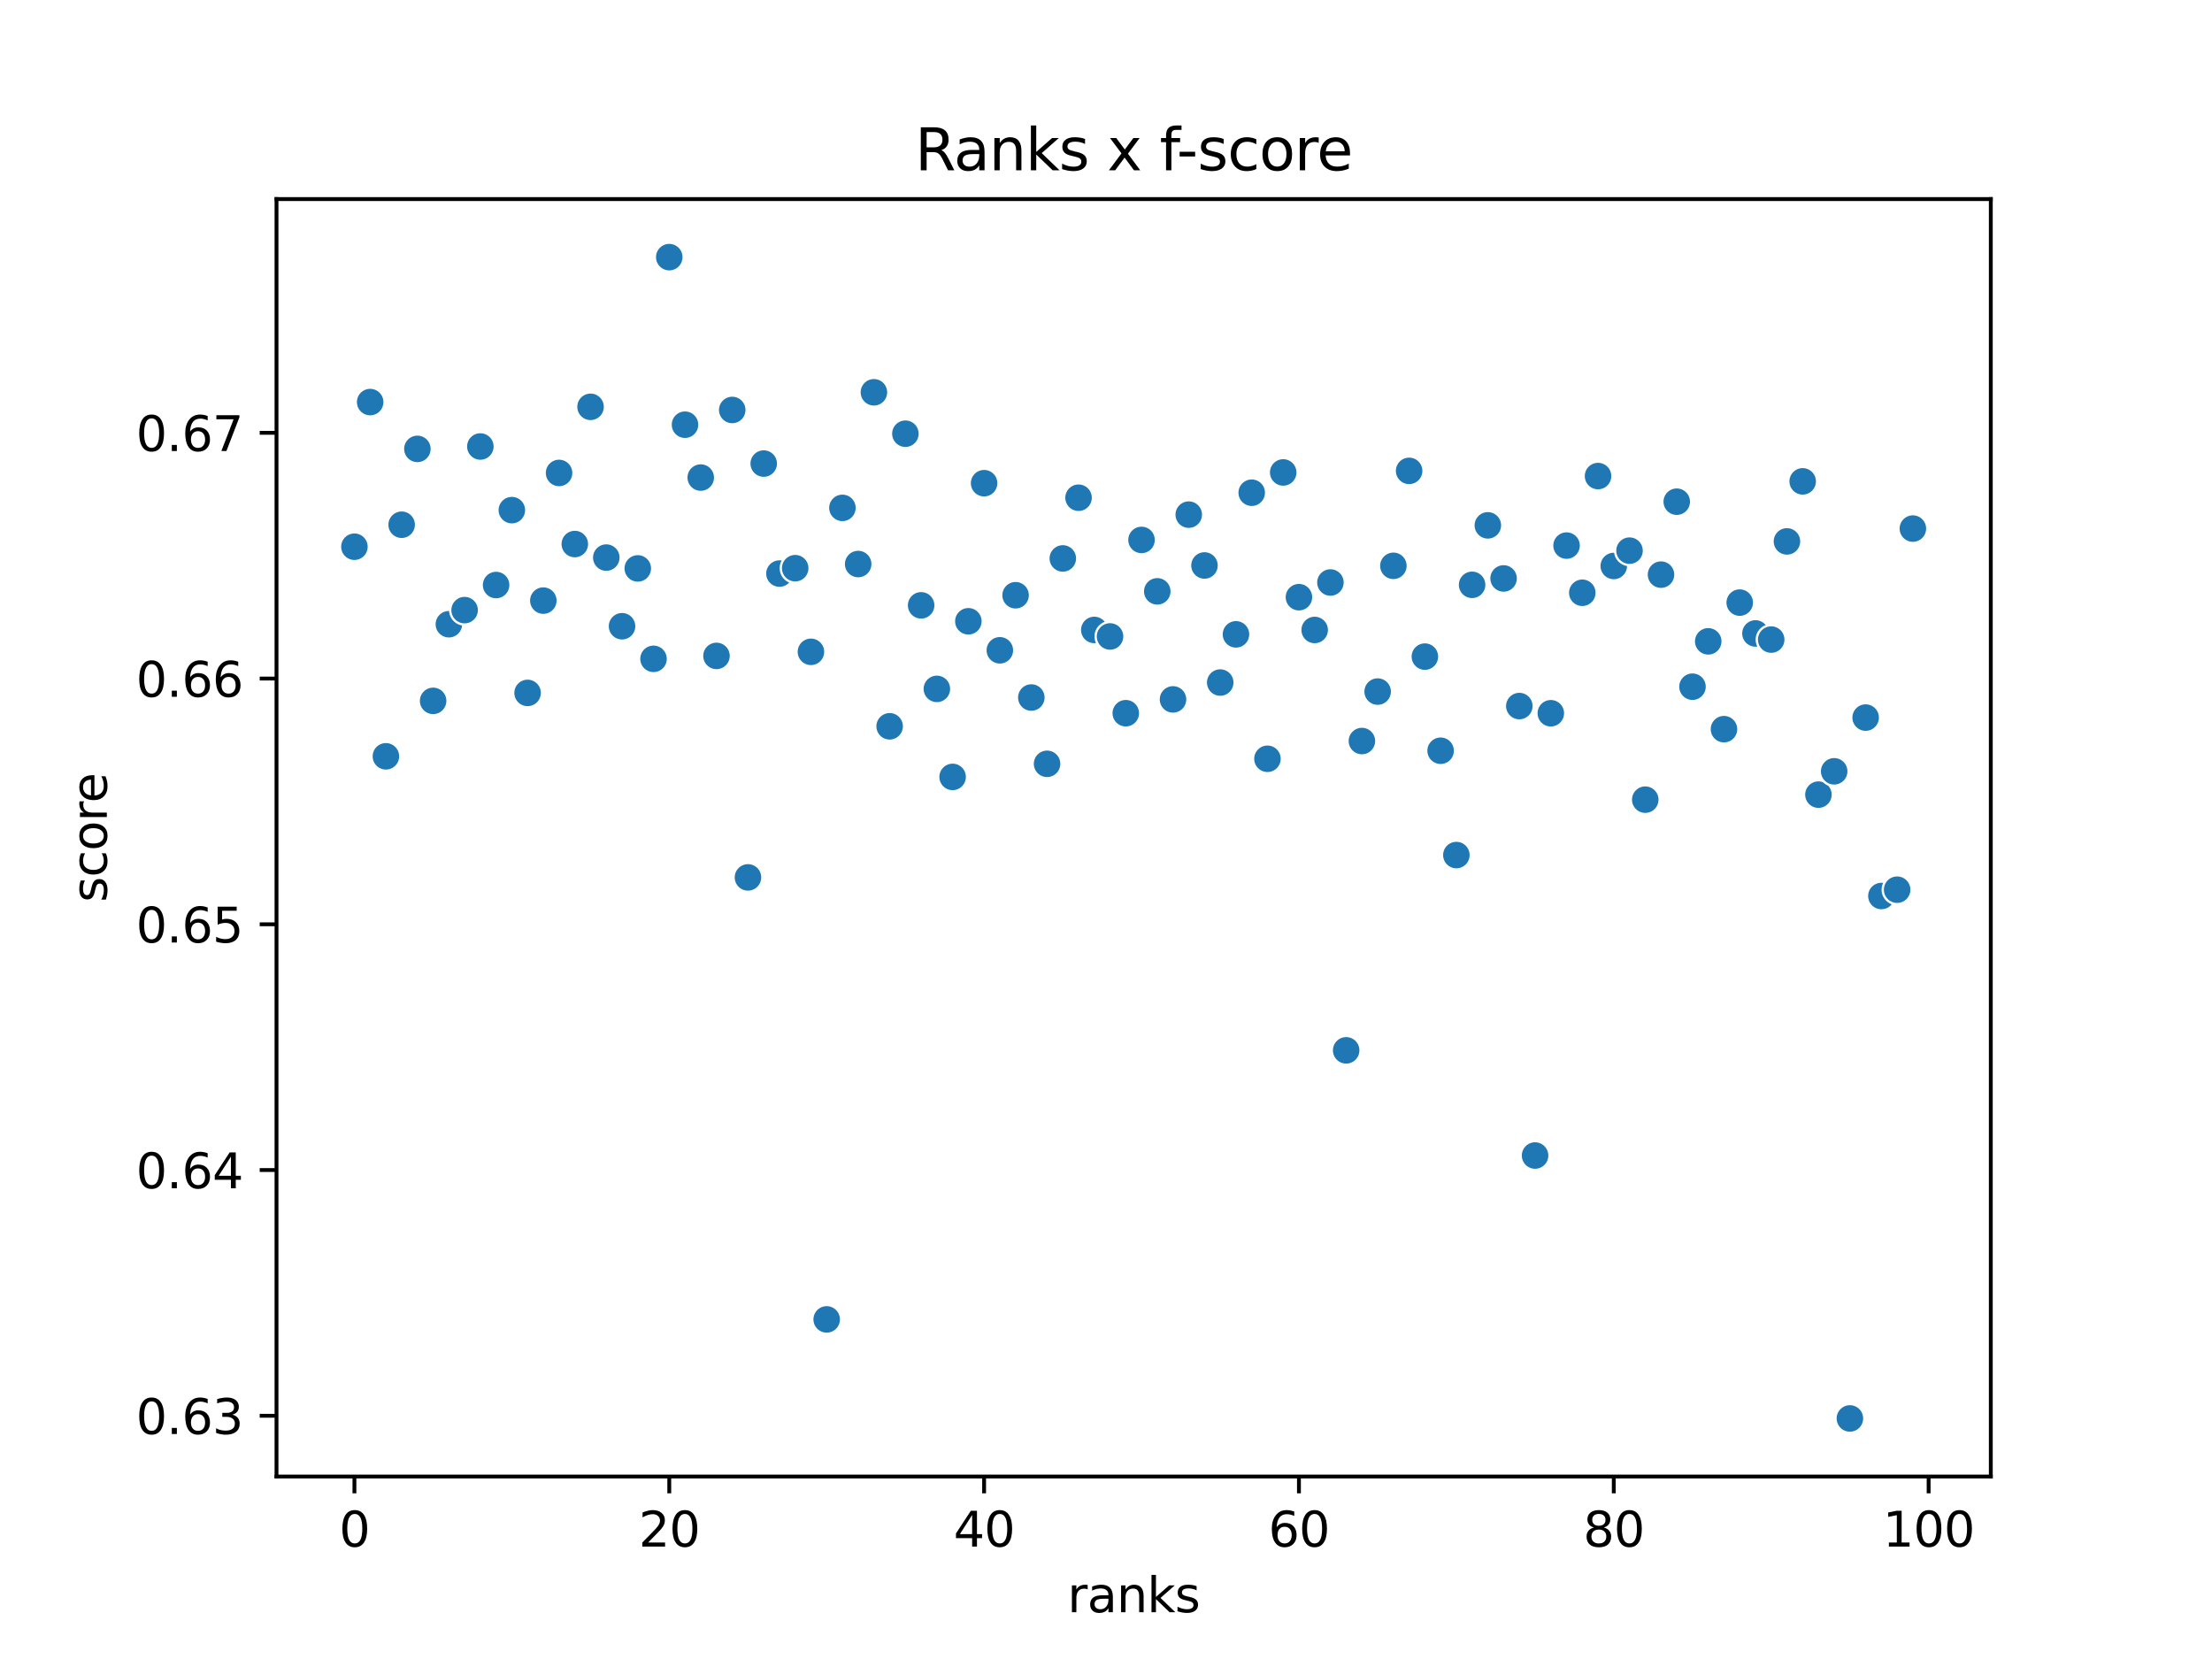 <?xml version="1.0" encoding="utf-8" standalone="no"?>
<!DOCTYPE svg PUBLIC "-//W3C//DTD SVG 1.1//EN"
  "http://www.w3.org/Graphics/SVG/1.1/DTD/svg11.dtd">
<svg xmlns:xlink="http://www.w3.org/1999/xlink" width="460.8pt" height="345.6pt" viewBox="0 0 460.8 345.6" xmlns="http://www.w3.org/2000/svg" version="1.1">
 <defs>
  <style type="text/css">*{stroke-linejoin: round; stroke-linecap: butt}</style>
 </defs>
 <g id="figure_1">
  <g id="patch_1">
   <path d="M 0 345.6 
L 460.8 345.6 
L 460.8 0 
L 0 0 
z
" style="fill: #ffffff"/>
  </g>
  <g id="axes_1">
   <g id="patch_2">
    <path d="M 57.6 307.584 
L 414.72 307.584 
L 414.72 41.472 
L 57.6 41.472 
z
" style="fill: #ffffff"/>
   </g>
   <g id="PathCollection_1">
    <defs>
     <path id="mb69451b6b5" d="M 0 3 
C 0.796 3 1.559 2.684 2.121 2.121 
C 2.684 1.559 3 0.796 3 0 
C 3 -0.796 2.684 -1.559 2.121 -2.121 
C 1.559 -2.684 0.796 -3 0 -3 
C -0.796 -3 -1.559 -2.684 -2.121 -2.121 
C -2.684 -1.559 -3 -0.796 -3 0 
C -3 0.796 -2.684 1.559 -2.121 2.121 
C -1.559 2.684 -0.796 3 0 3 
z
" style="stroke: #ffffff; stroke-width: 0.48"/>
    </defs>
    <g clip-path="url(#pb3615d375e)">
     <use xlink:href="#mb69451b6b5" x="73.833" y="113.891" style="fill: #1f77b4; stroke: #ffffff; stroke-width: 0.48"/>
     <use xlink:href="#mb69451b6b5" x="77.112" y="83.761" style="fill: #1f77b4; stroke: #ffffff; stroke-width: 0.48"/>
     <use xlink:href="#mb69451b6b5" x="80.391" y="157.555" style="fill: #1f77b4; stroke: #ffffff; stroke-width: 0.48"/>
     <use xlink:href="#mb69451b6b5" x="83.671" y="109.312" style="fill: #1f77b4; stroke: #ffffff; stroke-width: 0.48"/>
     <use xlink:href="#mb69451b6b5" x="86.95" y="93.513" style="fill: #1f77b4; stroke: #ffffff; stroke-width: 0.48"/>
     <use xlink:href="#mb69451b6b5" x="90.229" y="146.004" style="fill: #1f77b4; stroke: #ffffff; stroke-width: 0.48"/>
     <use xlink:href="#mb69451b6b5" x="93.509" y="130.038" style="fill: #1f77b4; stroke: #ffffff; stroke-width: 0.48"/>
     <use xlink:href="#mb69451b6b5" x="96.788" y="127.1" style="fill: #1f77b4; stroke: #ffffff; stroke-width: 0.48"/>
     <use xlink:href="#mb69451b6b5" x="100.067" y="93.016" style="fill: #1f77b4; stroke: #ffffff; stroke-width: 0.48"/>
     <use xlink:href="#mb69451b6b5" x="103.347" y="121.874" style="fill: #1f77b4; stroke: #ffffff; stroke-width: 0.48"/>
     <use xlink:href="#mb69451b6b5" x="106.626" y="106.27" style="fill: #1f77b4; stroke: #ffffff; stroke-width: 0.48"/>
     <use xlink:href="#mb69451b6b5" x="109.905" y="144.347" style="fill: #1f77b4; stroke: #ffffff; stroke-width: 0.48"/>
     <use xlink:href="#mb69451b6b5" x="113.185" y="125.118" style="fill: #1f77b4; stroke: #ffffff; stroke-width: 0.48"/>
     <use xlink:href="#mb69451b6b5" x="116.464" y="98.524" style="fill: #1f77b4; stroke: #ffffff; stroke-width: 0.48"/>
     <use xlink:href="#mb69451b6b5" x="119.743" y="113.334" style="fill: #1f77b4; stroke: #ffffff; stroke-width: 0.48"/>
     <use xlink:href="#mb69451b6b5" x="123.023" y="84.75" style="fill: #1f77b4; stroke: #ffffff; stroke-width: 0.48"/>
     <use xlink:href="#mb69451b6b5" x="126.302" y="116.156" style="fill: #1f77b4; stroke: #ffffff; stroke-width: 0.48"/>
     <use xlink:href="#mb69451b6b5" x="129.581" y="130.458" style="fill: #1f77b4; stroke: #ffffff; stroke-width: 0.48"/>
     <use xlink:href="#mb69451b6b5" x="132.861" y="118.412" style="fill: #1f77b4; stroke: #ffffff; stroke-width: 0.48"/>
     <use xlink:href="#mb69451b6b5" x="136.14" y="137.248" style="fill: #1f77b4; stroke: #ffffff; stroke-width: 0.48"/>
     <use xlink:href="#mb69451b6b5" x="139.42" y="53.568" style="fill: #1f77b4; stroke: #ffffff; stroke-width: 0.48"/>
     <use xlink:href="#mb69451b6b5" x="142.699" y="88.474" style="fill: #1f77b4; stroke: #ffffff; stroke-width: 0.48"/>
     <use xlink:href="#mb69451b6b5" x="145.978" y="99.486" style="fill: #1f77b4; stroke: #ffffff; stroke-width: 0.48"/>
     <use xlink:href="#mb69451b6b5" x="149.258" y="136.637" style="fill: #1f77b4; stroke: #ffffff; stroke-width: 0.48"/>
     <use xlink:href="#mb69451b6b5" x="152.537" y="85.404" style="fill: #1f77b4; stroke: #ffffff; stroke-width: 0.48"/>
     <use xlink:href="#mb69451b6b5" x="155.816" y="182.778" style="fill: #1f77b4; stroke: #ffffff; stroke-width: 0.48"/>
     <use xlink:href="#mb69451b6b5" x="159.096" y="96.57" style="fill: #1f77b4; stroke: #ffffff; stroke-width: 0.48"/>
     <use xlink:href="#mb69451b6b5" x="162.375" y="119.485" style="fill: #1f77b4; stroke: #ffffff; stroke-width: 0.48"/>
     <use xlink:href="#mb69451b6b5" x="165.654" y="118.363" style="fill: #1f77b4; stroke: #ffffff; stroke-width: 0.48"/>
     <use xlink:href="#mb69451b6b5" x="168.934" y="135.789" style="fill: #1f77b4; stroke: #ffffff; stroke-width: 0.48"/>
     <use xlink:href="#mb69451b6b5" x="172.213" y="274.856" style="fill: #1f77b4; stroke: #ffffff; stroke-width: 0.48"/>
     <use xlink:href="#mb69451b6b5" x="175.492" y="105.8" style="fill: #1f77b4; stroke: #ffffff; stroke-width: 0.48"/>
     <use xlink:href="#mb69451b6b5" x="178.772" y="117.501" style="fill: #1f77b4; stroke: #ffffff; stroke-width: 0.48"/>
     <use xlink:href="#mb69451b6b5" x="182.051" y="81.724" style="fill: #1f77b4; stroke: #ffffff; stroke-width: 0.48"/>
     <use xlink:href="#mb69451b6b5" x="185.33" y="151.303" style="fill: #1f77b4; stroke: #ffffff; stroke-width: 0.48"/>
     <use xlink:href="#mb69451b6b5" x="188.61" y="90.348" style="fill: #1f77b4; stroke: #ffffff; stroke-width: 0.48"/>
     <use xlink:href="#mb69451b6b5" x="191.889" y="126.104" style="fill: #1f77b4; stroke: #ffffff; stroke-width: 0.48"/>
     <use xlink:href="#mb69451b6b5" x="195.168" y="143.509" style="fill: #1f77b4; stroke: #ffffff; stroke-width: 0.48"/>
     <use xlink:href="#mb69451b6b5" x="198.448" y="161.846" style="fill: #1f77b4; stroke: #ffffff; stroke-width: 0.48"/>
     <use xlink:href="#mb69451b6b5" x="201.727" y="129.425" style="fill: #1f77b4; stroke: #ffffff; stroke-width: 0.48"/>
     <use xlink:href="#mb69451b6b5" x="205.006" y="100.657" style="fill: #1f77b4; stroke: #ffffff; stroke-width: 0.48"/>
     <use xlink:href="#mb69451b6b5" x="208.286" y="135.47" style="fill: #1f77b4; stroke: #ffffff; stroke-width: 0.48"/>
     <use xlink:href="#mb69451b6b5" x="211.565" y="123.999" style="fill: #1f77b4; stroke: #ffffff; stroke-width: 0.48"/>
     <use xlink:href="#mb69451b6b5" x="214.844" y="145.307" style="fill: #1f77b4; stroke: #ffffff; stroke-width: 0.48"/>
     <use xlink:href="#mb69451b6b5" x="218.124" y="159.118" style="fill: #1f77b4; stroke: #ffffff; stroke-width: 0.48"/>
     <use xlink:href="#mb69451b6b5" x="221.403" y="116.332" style="fill: #1f77b4; stroke: #ffffff; stroke-width: 0.48"/>
     <use xlink:href="#mb69451b6b5" x="224.682" y="103.687" style="fill: #1f77b4; stroke: #ffffff; stroke-width: 0.48"/>
     <use xlink:href="#mb69451b6b5" x="227.962" y="131.229" style="fill: #1f77b4; stroke: #ffffff; stroke-width: 0.48"/>
     <use xlink:href="#mb69451b6b5" x="231.241" y="132.585" style="fill: #1f77b4; stroke: #ffffff; stroke-width: 0.48"/>
     <use xlink:href="#mb69451b6b5" x="234.52" y="148.572" style="fill: #1f77b4; stroke: #ffffff; stroke-width: 0.48"/>
     <use xlink:href="#mb69451b6b5" x="237.8" y="112.478" style="fill: #1f77b4; stroke: #ffffff; stroke-width: 0.48"/>
     <use xlink:href="#mb69451b6b5" x="241.079" y="123.188" style="fill: #1f77b4; stroke: #ffffff; stroke-width: 0.48"/>
     <use xlink:href="#mb69451b6b5" x="244.358" y="145.698" style="fill: #1f77b4; stroke: #ffffff; stroke-width: 0.48"/>
     <use xlink:href="#mb69451b6b5" x="247.638" y="107.208" style="fill: #1f77b4; stroke: #ffffff; stroke-width: 0.48"/>
     <use xlink:href="#mb69451b6b5" x="250.917" y="117.798" style="fill: #1f77b4; stroke: #ffffff; stroke-width: 0.48"/>
     <use xlink:href="#mb69451b6b5" x="254.196" y="142.187" style="fill: #1f77b4; stroke: #ffffff; stroke-width: 0.48"/>
     <use xlink:href="#mb69451b6b5" x="257.476" y="132.147" style="fill: #1f77b4; stroke: #ffffff; stroke-width: 0.48"/>
     <use xlink:href="#mb69451b6b5" x="260.755" y="102.642" style="fill: #1f77b4; stroke: #ffffff; stroke-width: 0.48"/>
     <use xlink:href="#mb69451b6b5" x="264.034" y="158.068" style="fill: #1f77b4; stroke: #ffffff; stroke-width: 0.48"/>
     <use xlink:href="#mb69451b6b5" x="267.314" y="98.419" style="fill: #1f77b4; stroke: #ffffff; stroke-width: 0.48"/>
     <use xlink:href="#mb69451b6b5" x="270.593" y="124.406" style="fill: #1f77b4; stroke: #ffffff; stroke-width: 0.48"/>
     <use xlink:href="#mb69451b6b5" x="273.872" y="131.235" style="fill: #1f77b4; stroke: #ffffff; stroke-width: 0.48"/>
     <use xlink:href="#mb69451b6b5" x="277.152" y="121.345" style="fill: #1f77b4; stroke: #ffffff; stroke-width: 0.48"/>
     <use xlink:href="#mb69451b6b5" x="280.431" y="218.806" style="fill: #1f77b4; stroke: #ffffff; stroke-width: 0.48"/>
     <use xlink:href="#mb69451b6b5" x="283.71" y="154.371" style="fill: #1f77b4; stroke: #ffffff; stroke-width: 0.48"/>
     <use xlink:href="#mb69451b6b5" x="286.99" y="144.067" style="fill: #1f77b4; stroke: #ffffff; stroke-width: 0.48"/>
     <use xlink:href="#mb69451b6b5" x="290.269" y="117.871" style="fill: #1f77b4; stroke: #ffffff; stroke-width: 0.48"/>
     <use xlink:href="#mb69451b6b5" x="293.548" y="98.091" style="fill: #1f77b4; stroke: #ffffff; stroke-width: 0.48"/>
     <use xlink:href="#mb69451b6b5" x="296.828" y="136.786" style="fill: #1f77b4; stroke: #ffffff; stroke-width: 0.48"/>
     <use xlink:href="#mb69451b6b5" x="300.107" y="156.394" style="fill: #1f77b4; stroke: #ffffff; stroke-width: 0.48"/>
     <use xlink:href="#mb69451b6b5" x="303.386" y="178.127" style="fill: #1f77b4; stroke: #ffffff; stroke-width: 0.48"/>
     <use xlink:href="#mb69451b6b5" x="306.666" y="121.831" style="fill: #1f77b4; stroke: #ffffff; stroke-width: 0.48"/>
     <use xlink:href="#mb69451b6b5" x="309.945" y="109.441" style="fill: #1f77b4; stroke: #ffffff; stroke-width: 0.48"/>
     <use xlink:href="#mb69451b6b5" x="313.224" y="120.498" style="fill: #1f77b4; stroke: #ffffff; stroke-width: 0.48"/>
     <use xlink:href="#mb69451b6b5" x="316.504" y="147.087" style="fill: #1f77b4; stroke: #ffffff; stroke-width: 0.48"/>
     <use xlink:href="#mb69451b6b5" x="319.783" y="240.718" style="fill: #1f77b4; stroke: #ffffff; stroke-width: 0.48"/>
     <use xlink:href="#mb69451b6b5" x="323.062" y="148.582" style="fill: #1f77b4; stroke: #ffffff; stroke-width: 0.48"/>
     <use xlink:href="#mb69451b6b5" x="326.342" y="113.657" style="fill: #1f77b4; stroke: #ffffff; stroke-width: 0.48"/>
     <use xlink:href="#mb69451b6b5" x="329.621" y="123.484" style="fill: #1f77b4; stroke: #ffffff; stroke-width: 0.48"/>
     <use xlink:href="#mb69451b6b5" x="332.9" y="99.173" style="fill: #1f77b4; stroke: #ffffff; stroke-width: 0.48"/>
     <use xlink:href="#mb69451b6b5" x="336.18" y="117.903" style="fill: #1f77b4; stroke: #ffffff; stroke-width: 0.48"/>
     <use xlink:href="#mb69451b6b5" x="339.459" y="114.711" style="fill: #1f77b4; stroke: #ffffff; stroke-width: 0.48"/>
     <use xlink:href="#mb69451b6b5" x="342.739" y="166.584" style="fill: #1f77b4; stroke: #ffffff; stroke-width: 0.48"/>
     <use xlink:href="#mb69451b6b5" x="346.018" y="119.707" style="fill: #1f77b4; stroke: #ffffff; stroke-width: 0.48"/>
     <use xlink:href="#mb69451b6b5" x="349.297" y="104.512" style="fill: #1f77b4; stroke: #ffffff; stroke-width: 0.48"/>
     <use xlink:href="#mb69451b6b5" x="352.577" y="143.053" style="fill: #1f77b4; stroke: #ffffff; stroke-width: 0.48"/>
     <use xlink:href="#mb69451b6b5" x="355.856" y="133.604" style="fill: #1f77b4; stroke: #ffffff; stroke-width: 0.48"/>
     <use xlink:href="#mb69451b6b5" x="359.135" y="151.899" style="fill: #1f77b4; stroke: #ffffff; stroke-width: 0.48"/>
     <use xlink:href="#mb69451b6b5" x="362.415" y="125.534" style="fill: #1f77b4; stroke: #ffffff; stroke-width: 0.48"/>
     <use xlink:href="#mb69451b6b5" x="365.694" y="131.958" style="fill: #1f77b4; stroke: #ffffff; stroke-width: 0.48"/>
     <use xlink:href="#mb69451b6b5" x="368.973" y="133.237" style="fill: #1f77b4; stroke: #ffffff; stroke-width: 0.48"/>
     <use xlink:href="#mb69451b6b5" x="372.253" y="112.784" style="fill: #1f77b4; stroke: #ffffff; stroke-width: 0.48"/>
     <use xlink:href="#mb69451b6b5" x="375.532" y="100.277" style="fill: #1f77b4; stroke: #ffffff; stroke-width: 0.48"/>
     <use xlink:href="#mb69451b6b5" x="378.811" y="165.538" style="fill: #1f77b4; stroke: #ffffff; stroke-width: 0.48"/>
     <use xlink:href="#mb69451b6b5" x="382.091" y="160.678" style="fill: #1f77b4; stroke: #ffffff; stroke-width: 0.48"/>
     <use xlink:href="#mb69451b6b5" x="385.37" y="295.488" style="fill: #1f77b4; stroke: #ffffff; stroke-width: 0.48"/>
     <use xlink:href="#mb69451b6b5" x="388.649" y="149.487" style="fill: #1f77b4; stroke: #ffffff; stroke-width: 0.48"/>
     <use xlink:href="#mb69451b6b5" x="391.929" y="186.656" style="fill: #1f77b4; stroke: #ffffff; stroke-width: 0.48"/>
     <use xlink:href="#mb69451b6b5" x="395.208" y="185.339" style="fill: #1f77b4; stroke: #ffffff; stroke-width: 0.48"/>
     <use xlink:href="#mb69451b6b5" x="398.487" y="110.112" style="fill: #1f77b4; stroke: #ffffff; stroke-width: 0.48"/>
    </g>
   </g>
   <g id="matplotlib.axis_1">
    <g id="xtick_1">
     <g id="line2d_1">
      <defs>
       <path id="m267e9b6af6" d="M 0 0 
L 0 3.5 
" style="stroke: #000000; stroke-width: 0.8"/>
      </defs>
      <g>
       <use xlink:href="#m267e9b6af6" x="73.833" y="307.584" style="stroke: #000000; stroke-width: 0.8"/>
      </g>
     </g>
     <g id="text_1">
      <!-- 0 -->
      <g transform="translate(70.651 322.182) scale(0.1 -0.1)">
       <defs>
        <path id="DejaVuSans-30" d="M 2034 4250 
Q 1547 4250 1301 3770 
Q 1056 3291 1056 2328 
Q 1056 1369 1301 889 
Q 1547 409 2034 409 
Q 2525 409 2770 889 
Q 3016 1369 3016 2328 
Q 3016 3291 2770 3770 
Q 2525 4250 2034 4250 
z
M 2034 4750 
Q 2819 4750 3233 4129 
Q 3647 3509 3647 2328 
Q 3647 1150 3233 529 
Q 2819 -91 2034 -91 
Q 1250 -91 836 529 
Q 422 1150 422 2328 
Q 422 3509 836 4129 
Q 1250 4750 2034 4750 
z
" transform="scale(0.016)"/>
       </defs>
       <use xlink:href="#DejaVuSans-30"/>
      </g>
     </g>
    </g>
    <g id="xtick_2">
     <g id="line2d_2">
      <g>
       <use xlink:href="#m267e9b6af6" x="139.42" y="307.584" style="stroke: #000000; stroke-width: 0.8"/>
      </g>
     </g>
     <g id="text_2">
      <!-- 20 -->
      <g transform="translate(133.057 322.182) scale(0.1 -0.1)">
       <defs>
        <path id="DejaVuSans-32" d="M 1228 531 
L 3431 531 
L 3431 0 
L 469 0 
L 469 531 
Q 828 903 1448 1529 
Q 2069 2156 2228 2338 
Q 2531 2678 2651 2914 
Q 2772 3150 2772 3378 
Q 2772 3750 2511 3984 
Q 2250 4219 1831 4219 
Q 1534 4219 1204 4116 
Q 875 4013 500 3803 
L 500 4441 
Q 881 4594 1212 4672 
Q 1544 4750 1819 4750 
Q 2544 4750 2975 4387 
Q 3406 4025 3406 3419 
Q 3406 3131 3298 2873 
Q 3191 2616 2906 2266 
Q 2828 2175 2409 1742 
Q 1991 1309 1228 531 
z
" transform="scale(0.016)"/>
       </defs>
       <use xlink:href="#DejaVuSans-32"/>
       <use xlink:href="#DejaVuSans-30" x="63.623"/>
      </g>
     </g>
    </g>
    <g id="xtick_3">
     <g id="line2d_3">
      <g>
       <use xlink:href="#m267e9b6af6" x="205.006" y="307.584" style="stroke: #000000; stroke-width: 0.8"/>
      </g>
     </g>
     <g id="text_3">
      <!-- 40 -->
      <g transform="translate(198.644 322.182) scale(0.1 -0.1)">
       <defs>
        <path id="DejaVuSans-34" d="M 2419 4116 
L 825 1625 
L 2419 1625 
L 2419 4116 
z
M 2253 4666 
L 3047 4666 
L 3047 1625 
L 3713 1625 
L 3713 1100 
L 3047 1100 
L 3047 0 
L 2419 0 
L 2419 1100 
L 313 1100 
L 313 1709 
L 2253 4666 
z
" transform="scale(0.016)"/>
       </defs>
       <use xlink:href="#DejaVuSans-34"/>
       <use xlink:href="#DejaVuSans-30" x="63.623"/>
      </g>
     </g>
    </g>
    <g id="xtick_4">
     <g id="line2d_4">
      <g>
       <use xlink:href="#m267e9b6af6" x="270.593" y="307.584" style="stroke: #000000; stroke-width: 0.8"/>
      </g>
     </g>
     <g id="text_4">
      <!-- 60 -->
      <g transform="translate(264.231 322.182) scale(0.1 -0.1)">
       <defs>
        <path id="DejaVuSans-36" d="M 2113 2584 
Q 1688 2584 1439 2293 
Q 1191 2003 1191 1497 
Q 1191 994 1439 701 
Q 1688 409 2113 409 
Q 2538 409 2786 701 
Q 3034 994 3034 1497 
Q 3034 2003 2786 2293 
Q 2538 2584 2113 2584 
z
M 3366 4563 
L 3366 3988 
Q 3128 4100 2886 4159 
Q 2644 4219 2406 4219 
Q 1781 4219 1451 3797 
Q 1122 3375 1075 2522 
Q 1259 2794 1537 2939 
Q 1816 3084 2150 3084 
Q 2853 3084 3261 2657 
Q 3669 2231 3669 1497 
Q 3669 778 3244 343 
Q 2819 -91 2113 -91 
Q 1303 -91 875 529 
Q 447 1150 447 2328 
Q 447 3434 972 4092 
Q 1497 4750 2381 4750 
Q 2619 4750 2861 4703 
Q 3103 4656 3366 4563 
z
" transform="scale(0.016)"/>
       </defs>
       <use xlink:href="#DejaVuSans-36"/>
       <use xlink:href="#DejaVuSans-30" x="63.623"/>
      </g>
     </g>
    </g>
    <g id="xtick_5">
     <g id="line2d_5">
      <g>
       <use xlink:href="#m267e9b6af6" x="336.18" y="307.584" style="stroke: #000000; stroke-width: 0.8"/>
      </g>
     </g>
     <g id="text_5">
      <!-- 80 -->
      <g transform="translate(329.817 322.182) scale(0.1 -0.1)">
       <defs>
        <path id="DejaVuSans-38" d="M 2034 2216 
Q 1584 2216 1326 1975 
Q 1069 1734 1069 1313 
Q 1069 891 1326 650 
Q 1584 409 2034 409 
Q 2484 409 2743 651 
Q 3003 894 3003 1313 
Q 3003 1734 2745 1975 
Q 2488 2216 2034 2216 
z
M 1403 2484 
Q 997 2584 770 2862 
Q 544 3141 544 3541 
Q 544 4100 942 4425 
Q 1341 4750 2034 4750 
Q 2731 4750 3128 4425 
Q 3525 4100 3525 3541 
Q 3525 3141 3298 2862 
Q 3072 2584 2669 2484 
Q 3125 2378 3379 2068 
Q 3634 1759 3634 1313 
Q 3634 634 3220 271 
Q 2806 -91 2034 -91 
Q 1263 -91 848 271 
Q 434 634 434 1313 
Q 434 1759 690 2068 
Q 947 2378 1403 2484 
z
M 1172 3481 
Q 1172 3119 1398 2916 
Q 1625 2713 2034 2713 
Q 2441 2713 2670 2916 
Q 2900 3119 2900 3481 
Q 2900 3844 2670 4047 
Q 2441 4250 2034 4250 
Q 1625 4250 1398 4047 
Q 1172 3844 1172 3481 
z
" transform="scale(0.016)"/>
       </defs>
       <use xlink:href="#DejaVuSans-38"/>
       <use xlink:href="#DejaVuSans-30" x="63.623"/>
      </g>
     </g>
    </g>
    <g id="xtick_6">
     <g id="line2d_6">
      <g>
       <use xlink:href="#m267e9b6af6" x="401.767" y="307.584" style="stroke: #000000; stroke-width: 0.8"/>
      </g>
     </g>
     <g id="text_6">
      <!-- 100 -->
      <g transform="translate(392.223 322.182) scale(0.1 -0.1)">
       <defs>
        <path id="DejaVuSans-31" d="M 794 531 
L 1825 531 
L 1825 4091 
L 703 3866 
L 703 4441 
L 1819 4666 
L 2450 4666 
L 2450 531 
L 3481 531 
L 3481 0 
L 794 0 
L 794 531 
z
" transform="scale(0.016)"/>
       </defs>
       <use xlink:href="#DejaVuSans-31"/>
       <use xlink:href="#DejaVuSans-30" x="63.623"/>
       <use xlink:href="#DejaVuSans-30" x="127.246"/>
      </g>
     </g>
    </g>
    <g id="text_7">
     <!-- ranks -->
     <g transform="translate(222.372 335.861) scale(0.1 -0.1)">
      <defs>
       <path id="DejaVuSans-72" d="M 2631 2963 
Q 2534 3019 2420 3045 
Q 2306 3072 2169 3072 
Q 1681 3072 1420 2755 
Q 1159 2438 1159 1844 
L 1159 0 
L 581 0 
L 581 3500 
L 1159 3500 
L 1159 2956 
Q 1341 3275 1631 3429 
Q 1922 3584 2338 3584 
Q 2397 3584 2469 3576 
Q 2541 3569 2628 3553 
L 2631 2963 
z
" transform="scale(0.016)"/>
       <path id="DejaVuSans-61" d="M 2194 1759 
Q 1497 1759 1228 1600 
Q 959 1441 959 1056 
Q 959 750 1161 570 
Q 1363 391 1709 391 
Q 2188 391 2477 730 
Q 2766 1069 2766 1631 
L 2766 1759 
L 2194 1759 
z
M 3341 1997 
L 3341 0 
L 2766 0 
L 2766 531 
Q 2569 213 2275 61 
Q 1981 -91 1556 -91 
Q 1019 -91 701 211 
Q 384 513 384 1019 
Q 384 1609 779 1909 
Q 1175 2209 1959 2209 
L 2766 2209 
L 2766 2266 
Q 2766 2663 2505 2880 
Q 2244 3097 1772 3097 
Q 1472 3097 1187 3025 
Q 903 2953 641 2809 
L 641 3341 
Q 956 3463 1253 3523 
Q 1550 3584 1831 3584 
Q 2591 3584 2966 3190 
Q 3341 2797 3341 1997 
z
" transform="scale(0.016)"/>
       <path id="DejaVuSans-6e" d="M 3513 2113 
L 3513 0 
L 2938 0 
L 2938 2094 
Q 2938 2591 2744 2837 
Q 2550 3084 2163 3084 
Q 1697 3084 1428 2787 
Q 1159 2491 1159 1978 
L 1159 0 
L 581 0 
L 581 3500 
L 1159 3500 
L 1159 2956 
Q 1366 3272 1645 3428 
Q 1925 3584 2291 3584 
Q 2894 3584 3203 3211 
Q 3513 2838 3513 2113 
z
" transform="scale(0.016)"/>
       <path id="DejaVuSans-6b" d="M 581 4863 
L 1159 4863 
L 1159 1991 
L 2875 3500 
L 3609 3500 
L 1753 1863 
L 3688 0 
L 2938 0 
L 1159 1709 
L 1159 0 
L 581 0 
L 581 4863 
z
" transform="scale(0.016)"/>
       <path id="DejaVuSans-73" d="M 2834 3397 
L 2834 2853 
Q 2591 2978 2328 3040 
Q 2066 3103 1784 3103 
Q 1356 3103 1142 2972 
Q 928 2841 928 2578 
Q 928 2378 1081 2264 
Q 1234 2150 1697 2047 
L 1894 2003 
Q 2506 1872 2764 1633 
Q 3022 1394 3022 966 
Q 3022 478 2636 193 
Q 2250 -91 1575 -91 
Q 1294 -91 989 -36 
Q 684 19 347 128 
L 347 722 
Q 666 556 975 473 
Q 1284 391 1588 391 
Q 1994 391 2212 530 
Q 2431 669 2431 922 
Q 2431 1156 2273 1281 
Q 2116 1406 1581 1522 
L 1381 1569 
Q 847 1681 609 1914 
Q 372 2147 372 2553 
Q 372 3047 722 3315 
Q 1072 3584 1716 3584 
Q 2034 3584 2315 3537 
Q 2597 3491 2834 3397 
z
" transform="scale(0.016)"/>
      </defs>
      <use xlink:href="#DejaVuSans-72"/>
      <use xlink:href="#DejaVuSans-61" x="41.113"/>
      <use xlink:href="#DejaVuSans-6e" x="102.393"/>
      <use xlink:href="#DejaVuSans-6b" x="165.771"/>
      <use xlink:href="#DejaVuSans-73" x="223.682"/>
     </g>
    </g>
   </g>
   <g id="matplotlib.axis_2">
    <g id="ytick_1">
     <g id="line2d_7">
      <defs>
       <path id="m68f6507e1a" d="M 0 0 
L -3.5 0 
" style="stroke: #000000; stroke-width: 0.8"/>
      </defs>
      <g>
       <use xlink:href="#m68f6507e1a" x="57.6" y="294.929" style="stroke: #000000; stroke-width: 0.8"/>
      </g>
     </g>
     <g id="text_8">
      <!-- 0.63 -->
      <g transform="translate(28.334 298.729) scale(0.1 -0.1)">
       <defs>
        <path id="DejaVuSans-2e" d="M 684 794 
L 1344 794 
L 1344 0 
L 684 0 
L 684 794 
z
" transform="scale(0.016)"/>
        <path id="DejaVuSans-33" d="M 2597 2516 
Q 3050 2419 3304 2112 
Q 3559 1806 3559 1356 
Q 3559 666 3084 287 
Q 2609 -91 1734 -91 
Q 1441 -91 1130 -33 
Q 819 25 488 141 
L 488 750 
Q 750 597 1062 519 
Q 1375 441 1716 441 
Q 2309 441 2620 675 
Q 2931 909 2931 1356 
Q 2931 1769 2642 2001 
Q 2353 2234 1838 2234 
L 1294 2234 
L 1294 2753 
L 1863 2753 
Q 2328 2753 2575 2939 
Q 2822 3125 2822 3475 
Q 2822 3834 2567 4026 
Q 2313 4219 1838 4219 
Q 1578 4219 1281 4162 
Q 984 4106 628 3988 
L 628 4550 
Q 988 4650 1302 4700 
Q 1616 4750 1894 4750 
Q 2613 4750 3031 4423 
Q 3450 4097 3450 3541 
Q 3450 3153 3228 2886 
Q 3006 2619 2597 2516 
z
" transform="scale(0.016)"/>
       </defs>
       <use xlink:href="#DejaVuSans-30"/>
       <use xlink:href="#DejaVuSans-2e" x="63.623"/>
       <use xlink:href="#DejaVuSans-36" x="95.41"/>
       <use xlink:href="#DejaVuSans-33" x="159.033"/>
      </g>
     </g>
    </g>
    <g id="ytick_2">
     <g id="line2d_8">
      <g>
       <use xlink:href="#m68f6507e1a" x="57.6" y="243.737" style="stroke: #000000; stroke-width: 0.8"/>
      </g>
     </g>
     <g id="text_9">
      <!-- 0.64 -->
      <g transform="translate(28.334 247.536) scale(0.1 -0.1)">
       <use xlink:href="#DejaVuSans-30"/>
       <use xlink:href="#DejaVuSans-2e" x="63.623"/>
       <use xlink:href="#DejaVuSans-36" x="95.41"/>
       <use xlink:href="#DejaVuSans-34" x="159.033"/>
      </g>
     </g>
    </g>
    <g id="ytick_3">
     <g id="line2d_9">
      <g>
       <use xlink:href="#m68f6507e1a" x="57.6" y="192.544" style="stroke: #000000; stroke-width: 0.8"/>
      </g>
     </g>
     <g id="text_10">
      <!-- 0.65 -->
      <g transform="translate(28.334 196.343) scale(0.1 -0.1)">
       <defs>
        <path id="DejaVuSans-35" d="M 691 4666 
L 3169 4666 
L 3169 4134 
L 1269 4134 
L 1269 2991 
Q 1406 3038 1543 3061 
Q 1681 3084 1819 3084 
Q 2600 3084 3056 2656 
Q 3513 2228 3513 1497 
Q 3513 744 3044 326 
Q 2575 -91 1722 -91 
Q 1428 -91 1123 -41 
Q 819 9 494 109 
L 494 744 
Q 775 591 1075 516 
Q 1375 441 1709 441 
Q 2250 441 2565 725 
Q 2881 1009 2881 1497 
Q 2881 1984 2565 2268 
Q 2250 2553 1709 2553 
Q 1456 2553 1204 2497 
Q 953 2441 691 2322 
L 691 4666 
z
" transform="scale(0.016)"/>
       </defs>
       <use xlink:href="#DejaVuSans-30"/>
       <use xlink:href="#DejaVuSans-2e" x="63.623"/>
       <use xlink:href="#DejaVuSans-36" x="95.41"/>
       <use xlink:href="#DejaVuSans-35" x="159.033"/>
      </g>
     </g>
    </g>
    <g id="ytick_4">
     <g id="line2d_10">
      <g>
       <use xlink:href="#m68f6507e1a" x="57.6" y="141.352" style="stroke: #000000; stroke-width: 0.8"/>
      </g>
     </g>
     <g id="text_11">
      <!-- 0.66 -->
      <g transform="translate(28.334 145.151) scale(0.1 -0.1)">
       <use xlink:href="#DejaVuSans-30"/>
       <use xlink:href="#DejaVuSans-2e" x="63.623"/>
       <use xlink:href="#DejaVuSans-36" x="95.41"/>
       <use xlink:href="#DejaVuSans-36" x="159.033"/>
      </g>
     </g>
    </g>
    <g id="ytick_5">
     <g id="line2d_11">
      <g>
       <use xlink:href="#m68f6507e1a" x="57.6" y="90.159" style="stroke: #000000; stroke-width: 0.8"/>
      </g>
     </g>
     <g id="text_12">
      <!-- 0.67 -->
      <g transform="translate(28.334 93.958) scale(0.1 -0.1)">
       <defs>
        <path id="DejaVuSans-37" d="M 525 4666 
L 3525 4666 
L 3525 4397 
L 1831 0 
L 1172 0 
L 2766 4134 
L 525 4134 
L 525 4666 
z
" transform="scale(0.016)"/>
       </defs>
       <use xlink:href="#DejaVuSans-30"/>
       <use xlink:href="#DejaVuSans-2e" x="63.623"/>
       <use xlink:href="#DejaVuSans-36" x="95.41"/>
       <use xlink:href="#DejaVuSans-37" x="159.033"/>
      </g>
     </g>
    </g>
    <g id="text_13">
     <!-- score -->
     <g transform="translate(22.255 187.961) rotate(-90) scale(0.1 -0.1)">
      <defs>
       <path id="DejaVuSans-63" d="M 3122 3366 
L 3122 2828 
Q 2878 2963 2633 3030 
Q 2388 3097 2138 3097 
Q 1578 3097 1268 2742 
Q 959 2388 959 1747 
Q 959 1106 1268 751 
Q 1578 397 2138 397 
Q 2388 397 2633 464 
Q 2878 531 3122 666 
L 3122 134 
Q 2881 22 2623 -34 
Q 2366 -91 2075 -91 
Q 1284 -91 818 406 
Q 353 903 353 1747 
Q 353 2603 823 3093 
Q 1294 3584 2113 3584 
Q 2378 3584 2631 3529 
Q 2884 3475 3122 3366 
z
" transform="scale(0.016)"/>
       <path id="DejaVuSans-6f" d="M 1959 3097 
Q 1497 3097 1228 2736 
Q 959 2375 959 1747 
Q 959 1119 1226 758 
Q 1494 397 1959 397 
Q 2419 397 2687 759 
Q 2956 1122 2956 1747 
Q 2956 2369 2687 2733 
Q 2419 3097 1959 3097 
z
M 1959 3584 
Q 2709 3584 3137 3096 
Q 3566 2609 3566 1747 
Q 3566 888 3137 398 
Q 2709 -91 1959 -91 
Q 1206 -91 779 398 
Q 353 888 353 1747 
Q 353 2609 779 3096 
Q 1206 3584 1959 3584 
z
" transform="scale(0.016)"/>
       <path id="DejaVuSans-65" d="M 3597 1894 
L 3597 1613 
L 953 1613 
Q 991 1019 1311 708 
Q 1631 397 2203 397 
Q 2534 397 2845 478 
Q 3156 559 3463 722 
L 3463 178 
Q 3153 47 2828 -22 
Q 2503 -91 2169 -91 
Q 1331 -91 842 396 
Q 353 884 353 1716 
Q 353 2575 817 3079 
Q 1281 3584 2069 3584 
Q 2775 3584 3186 3129 
Q 3597 2675 3597 1894 
z
M 3022 2063 
Q 3016 2534 2758 2815 
Q 2500 3097 2075 3097 
Q 1594 3097 1305 2825 
Q 1016 2553 972 2059 
L 3022 2063 
z
" transform="scale(0.016)"/>
      </defs>
      <use xlink:href="#DejaVuSans-73"/>
      <use xlink:href="#DejaVuSans-63" x="52.1"/>
      <use xlink:href="#DejaVuSans-6f" x="107.08"/>
      <use xlink:href="#DejaVuSans-72" x="168.262"/>
      <use xlink:href="#DejaVuSans-65" x="207.125"/>
     </g>
    </g>
   </g>
   <g id="patch_3">
    <path d="M 57.6 307.584 
L 57.6 41.472 
" style="fill: none; stroke: #000000; stroke-width: 0.8; stroke-linejoin: miter; stroke-linecap: square"/>
   </g>
   <g id="patch_4">
    <path d="M 414.72 307.584 
L 414.72 41.472 
" style="fill: none; stroke: #000000; stroke-width: 0.8; stroke-linejoin: miter; stroke-linecap: square"/>
   </g>
   <g id="patch_5">
    <path d="M 57.6 307.584 
L 414.72 307.584 
" style="fill: none; stroke: #000000; stroke-width: 0.8; stroke-linejoin: miter; stroke-linecap: square"/>
   </g>
   <g id="patch_6">
    <path d="M 57.6 41.472 
L 414.72 41.472 
" style="fill: none; stroke: #000000; stroke-width: 0.8; stroke-linejoin: miter; stroke-linecap: square"/>
   </g>
   <g id="text_14">
    <!-- Ranks x f-score -->
    <g transform="translate(190.615 35.472) scale(0.12 -0.12)">
     <defs>
      <path id="DejaVuSans-52" d="M 2841 2188 
Q 3044 2119 3236 1894 
Q 3428 1669 3622 1275 
L 4263 0 
L 3584 0 
L 2988 1197 
Q 2756 1666 2539 1819 
Q 2322 1972 1947 1972 
L 1259 1972 
L 1259 0 
L 628 0 
L 628 4666 
L 2053 4666 
Q 2853 4666 3247 4331 
Q 3641 3997 3641 3322 
Q 3641 2881 3436 2590 
Q 3231 2300 2841 2188 
z
M 1259 4147 
L 1259 2491 
L 2053 2491 
Q 2509 2491 2742 2702 
Q 2975 2913 2975 3322 
Q 2975 3731 2742 3939 
Q 2509 4147 2053 4147 
L 1259 4147 
z
" transform="scale(0.016)"/>
      <path id="DejaVuSans-20" transform="scale(0.016)"/>
      <path id="DejaVuSans-78" d="M 3513 3500 
L 2247 1797 
L 3578 0 
L 2900 0 
L 1881 1375 
L 863 0 
L 184 0 
L 1544 1831 
L 300 3500 
L 978 3500 
L 1906 2253 
L 2834 3500 
L 3513 3500 
z
" transform="scale(0.016)"/>
      <path id="DejaVuSans-66" d="M 2375 4863 
L 2375 4384 
L 1825 4384 
Q 1516 4384 1395 4259 
Q 1275 4134 1275 3809 
L 1275 3500 
L 2222 3500 
L 2222 3053 
L 1275 3053 
L 1275 0 
L 697 0 
L 697 3053 
L 147 3053 
L 147 3500 
L 697 3500 
L 697 3744 
Q 697 4328 969 4595 
Q 1241 4863 1831 4863 
L 2375 4863 
z
" transform="scale(0.016)"/>
      <path id="DejaVuSans-2d" d="M 313 2009 
L 1997 2009 
L 1997 1497 
L 313 1497 
L 313 2009 
z
" transform="scale(0.016)"/>
     </defs>
     <use xlink:href="#DejaVuSans-52"/>
     <use xlink:href="#DejaVuSans-61" x="67.232"/>
     <use xlink:href="#DejaVuSans-6e" x="128.512"/>
     <use xlink:href="#DejaVuSans-6b" x="191.891"/>
     <use xlink:href="#DejaVuSans-73" x="249.801"/>
     <use xlink:href="#DejaVuSans-20" x="301.9"/>
     <use xlink:href="#DejaVuSans-78" x="333.688"/>
     <use xlink:href="#DejaVuSans-20" x="392.867"/>
     <use xlink:href="#DejaVuSans-66" x="424.654"/>
     <use xlink:href="#DejaVuSans-2d" x="454.359"/>
     <use xlink:href="#DejaVuSans-73" x="490.443"/>
     <use xlink:href="#DejaVuSans-63" x="542.543"/>
     <use xlink:href="#DejaVuSans-6f" x="597.523"/>
     <use xlink:href="#DejaVuSans-72" x="658.705"/>
     <use xlink:href="#DejaVuSans-65" x="697.568"/>
    </g>
   </g>
  </g>
 </g>
 <defs>
  <clipPath id="pb3615d375e">
   <rect x="57.6" y="41.472" width="357.12" height="266.112"/>
  </clipPath>
 </defs>
</svg>
